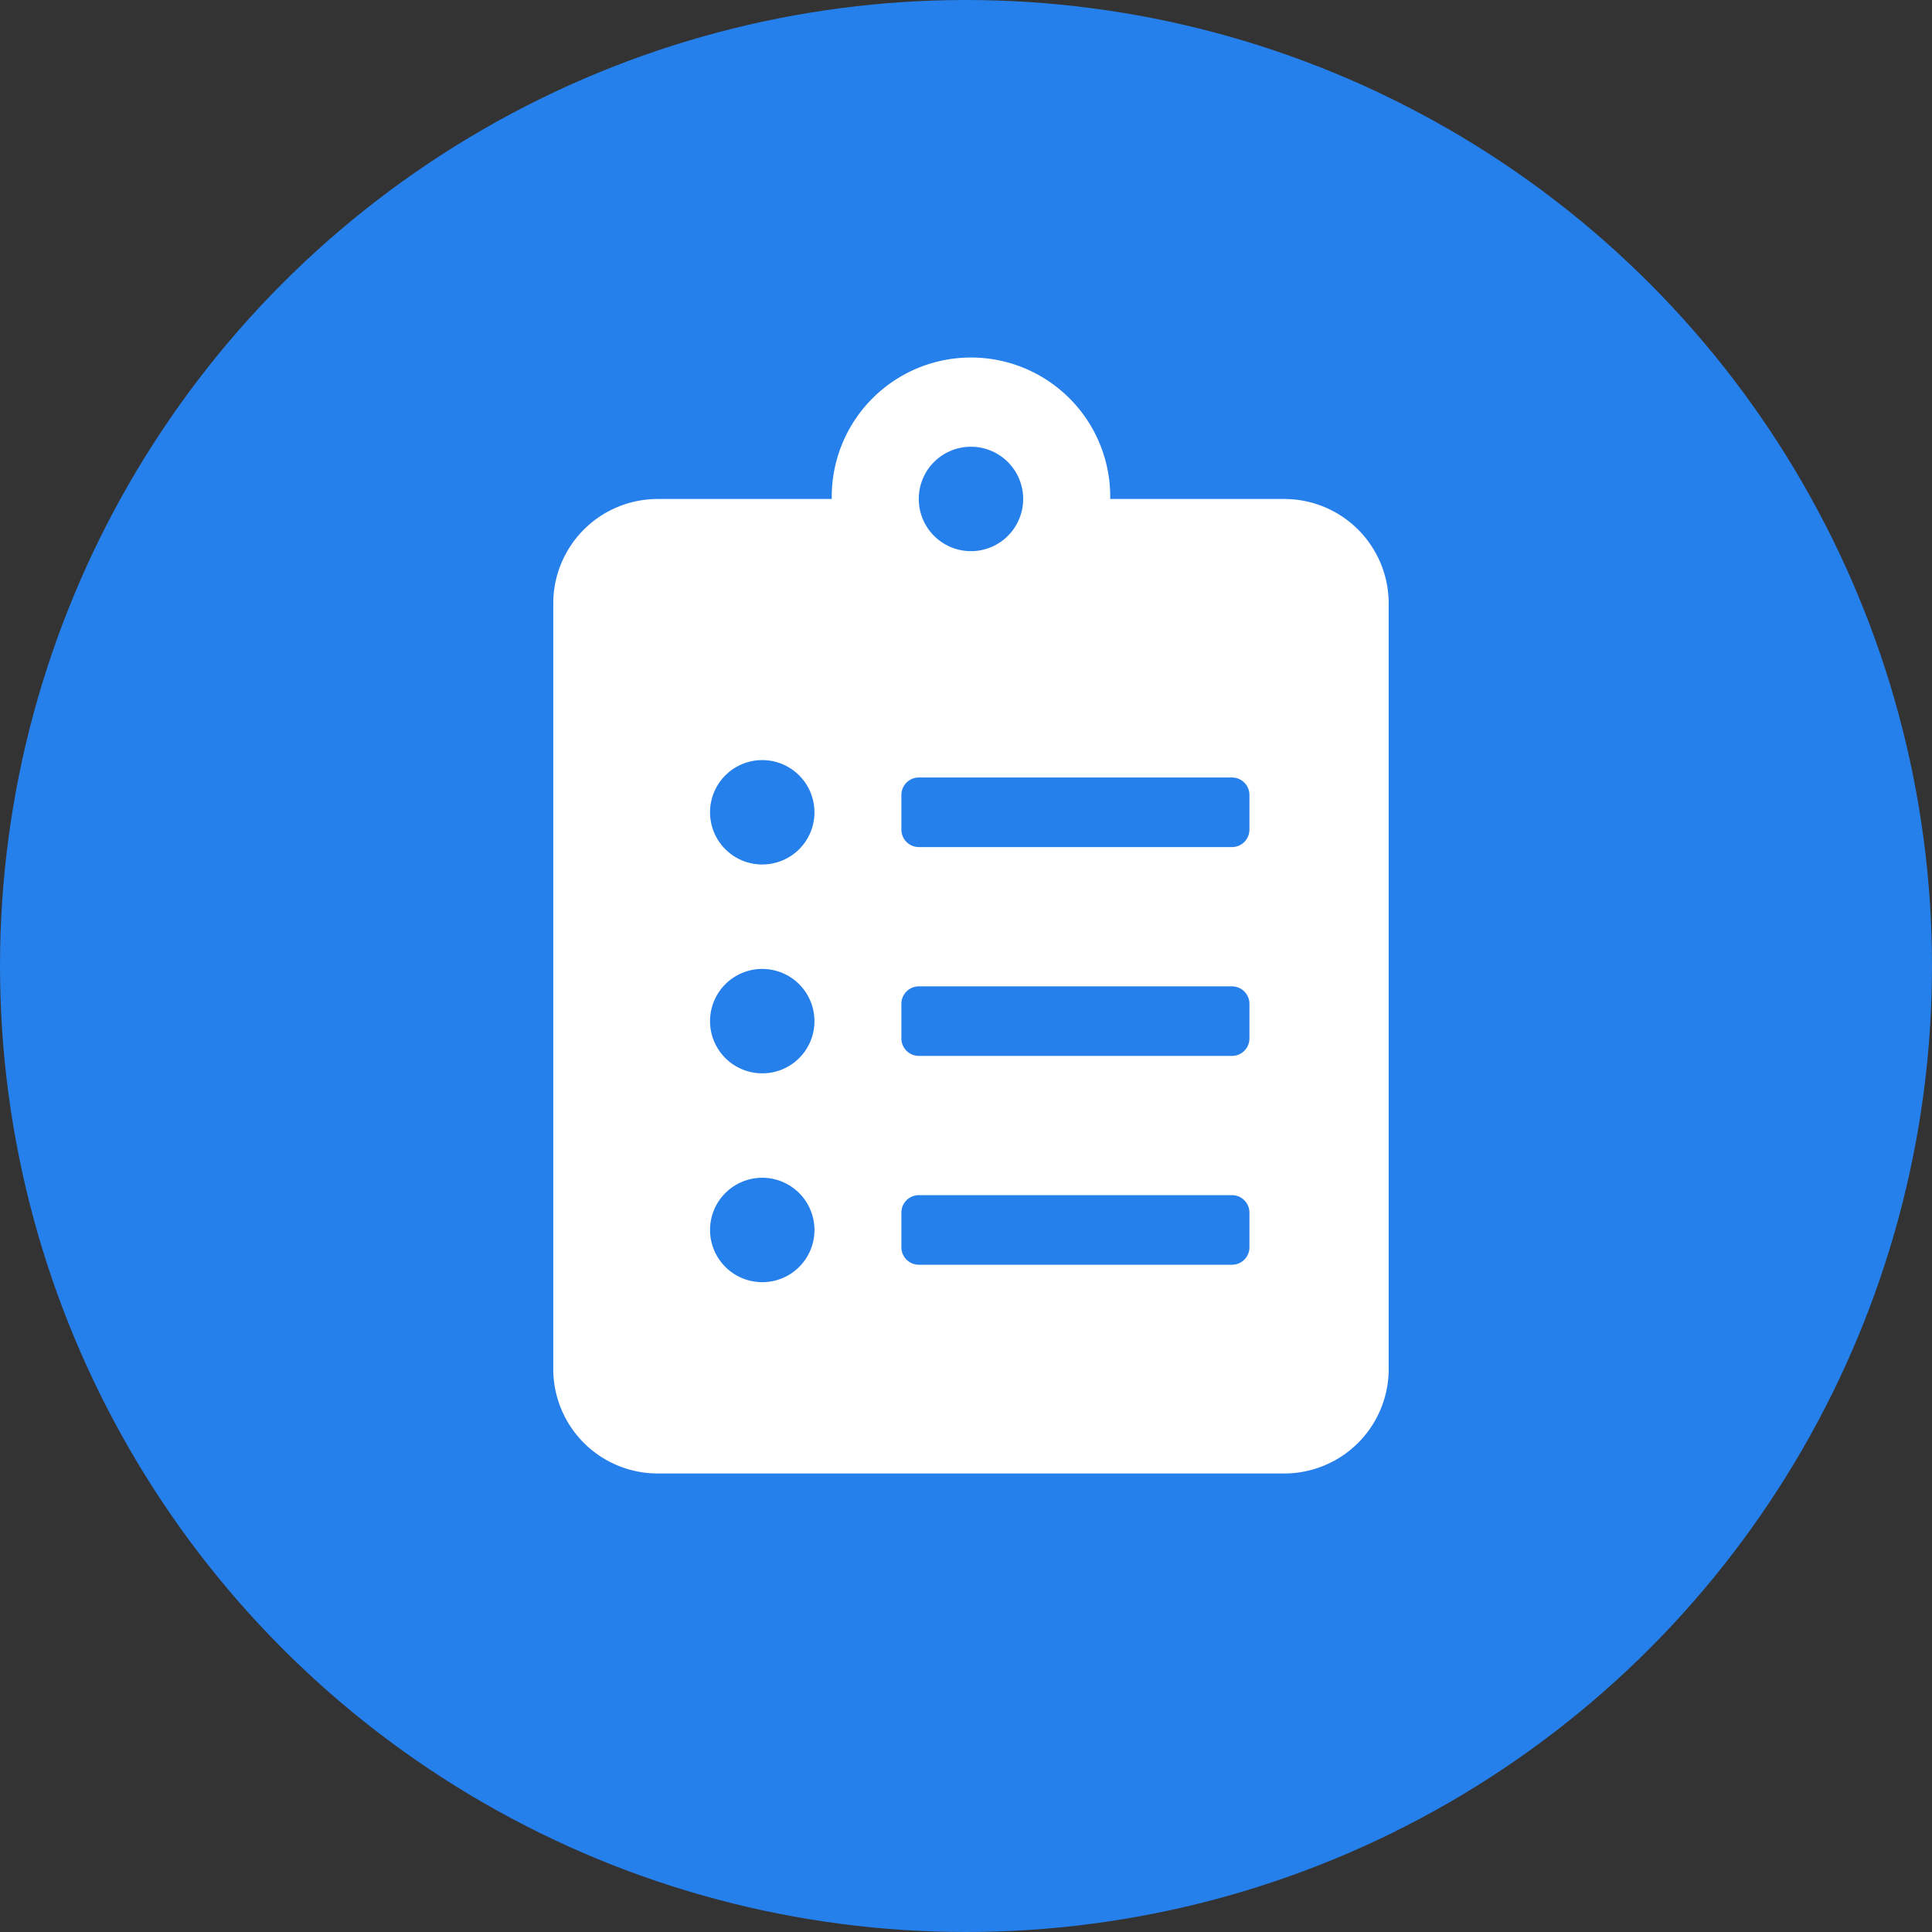 <svg xmlns="http://www.w3.org/2000/svg" width="54" height="54" viewBox="0 0 54 54">
  <rect x="0" y="0" width="54" height="54" fill="#333333" stroke="none"/>
  <g id="icon-notif-tugas" transform="translate(-163 -355)">
    <circle id="Ellipse_53" data-name="Ellipse 53" cx="27" cy="27" r="27" transform="translate(163 355)" fill="#2680eb"/>
    <path id="Path_158" data-name="Path 158" d="M20.431,3.892H15.567a3.892,3.892,0,1,0-7.783,0H2.919A2.919,2.919,0,0,0,0,6.81v21.4a2.919,2.919,0,0,0,2.919,2.919H20.431a2.919,2.919,0,0,0,2.919-2.919V6.81A2.919,2.919,0,0,0,20.431,3.892ZM5.837,25.782A1.459,1.459,0,1,1,7.3,24.323,1.456,1.456,0,0,1,5.837,25.782Zm0-5.837A1.459,1.459,0,1,1,7.3,18.485,1.456,1.456,0,0,1,5.837,19.945Zm0-5.837A1.459,1.459,0,1,1,7.3,12.648,1.456,1.456,0,0,1,5.837,14.107ZM11.675,2.432a1.459,1.459,0,1,1-1.459,1.459A1.456,1.456,0,0,1,11.675,2.432Zm7.783,22.377a.488.488,0,0,1-.486.486H10.216a.488.488,0,0,1-.486-.486v-.973a.488.488,0,0,1,.486-.486h8.756a.488.488,0,0,1,.486.486Zm0-5.837a.488.488,0,0,1-.486.486H10.216a.488.488,0,0,1-.486-.486V18a.488.488,0,0,1,.486-.486h8.756a.488.488,0,0,1,.486.486Zm0-5.837a.488.488,0,0,1-.486.486H10.216a.488.488,0,0,1-.486-.486v-.973a.488.488,0,0,1,.486-.486h8.756a.488.488,0,0,1,.486.486Z" transform="translate(178.464 365.055)" fill="#fff"/>
  </g>
</svg>

